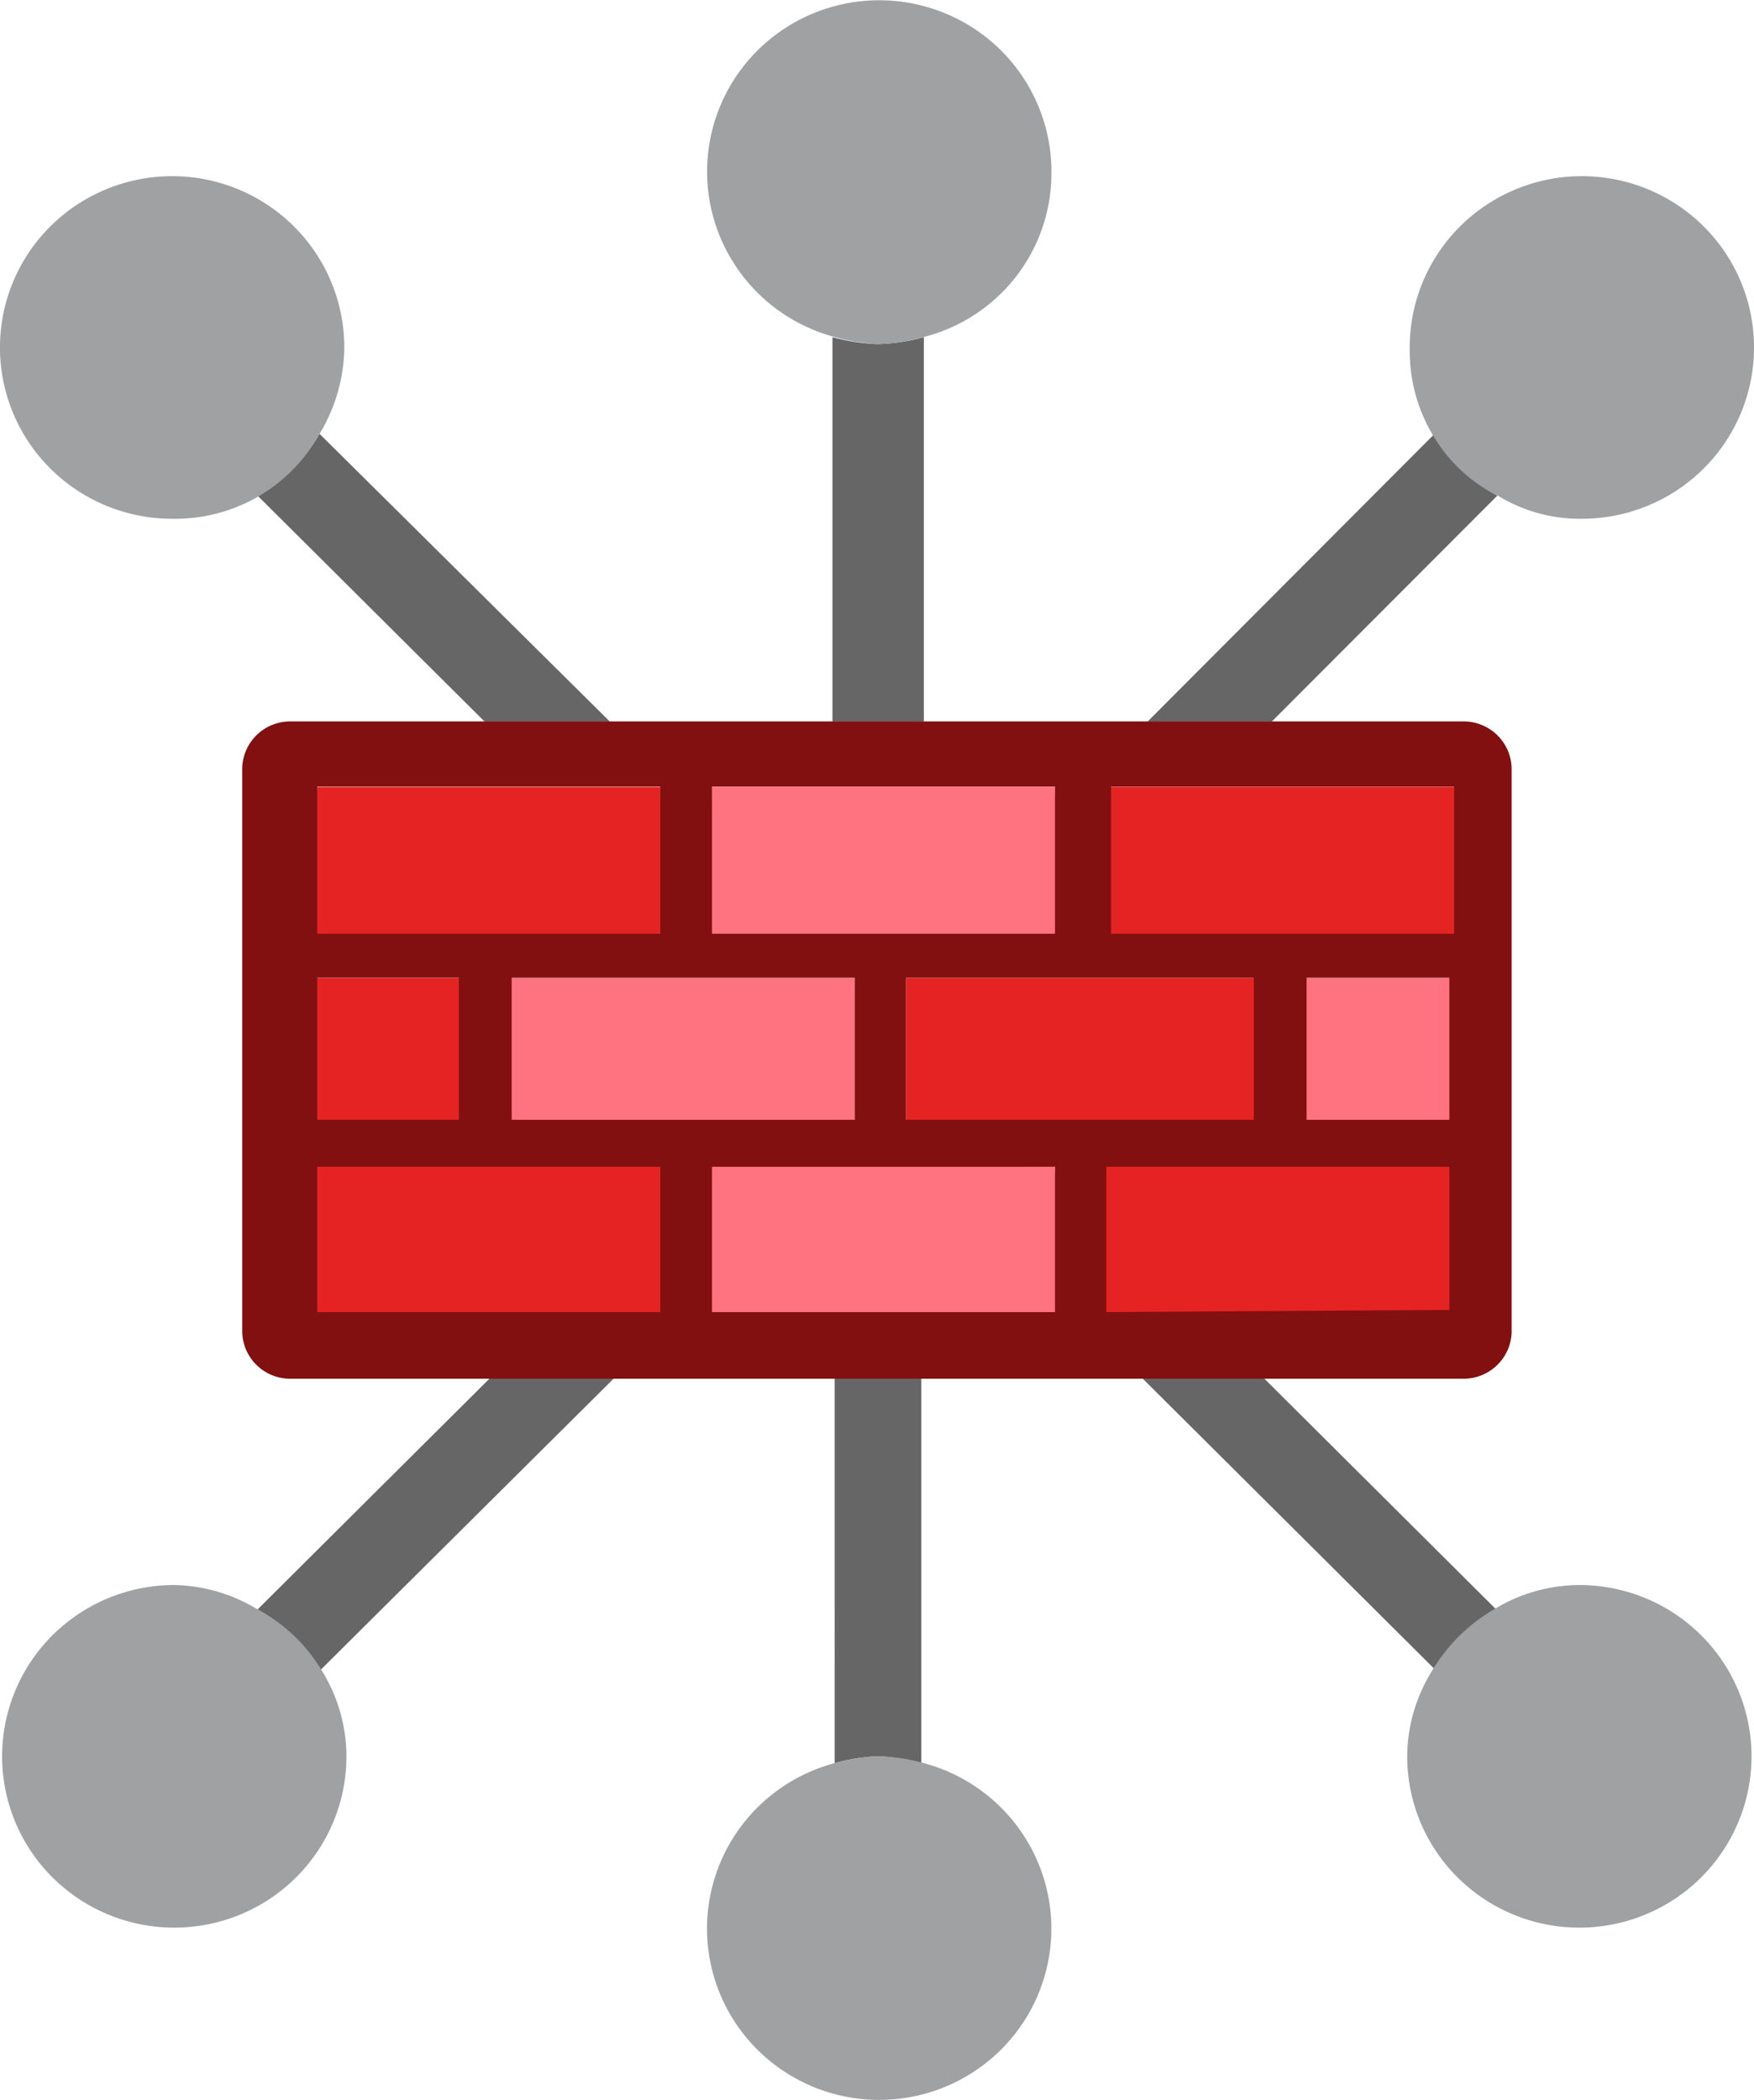<?xml version="1.0" encoding="UTF-8" standalone="no"?>
<!-- Generated by Microsoft Visio, SVG Export Azure Firewall Virtual Hub.svg Page-1 -->

<svg
   xmlns:dc="http://purl.org/dc/elements/1.1/"
   xmlns:cc="http://creativecommons.org/ns#"
   xmlns:rdf="http://www.w3.org/1999/02/22-rdf-syntax-ns#"
   xmlns:svg="http://www.w3.org/2000/svg"
   xmlns="http://www.w3.org/2000/svg"
   xmlns:sodipodi="http://sodipodi.sourceforge.net/DTD/sodipodi-0.dtd"
   xmlns:inkscape="http://www.inkscape.org/namespaces/inkscape"
   width="0.669in"
   height="0.801in"
   viewBox="0 0 48.168 57.655"
   xml:space="preserve"
   class="st7"
   version="1.1"
   id="svg64"
   sodipodi:docname="Azure Firewall Virtual Hub.svg"
   style="font-size:12px;overflow:visible;color-interpolation-filters:sRGB;fill:none;fill-rule:evenodd;stroke-linecap:square;stroke-miterlimit:3"
   inkscape:version="0.92.5 (2060ec1f9f, 2020-04-08)"><defs
   id="defs68" /><sodipodi:namedview
   pagecolor="#ffffff"
   bordercolor="#666666"
   borderopacity="1"
   objecttolerance="10"
   gridtolerance="10"
   guidetolerance="10"
   inkscape:pageopacity="0"
   inkscape:pageshadow="2"
   inkscape:window-width="640"
   inkscape:window-height="480"
   id="namedview66"
   showgrid="false"
   inkscape:zoom="1.7020816"
   inkscape:cx="32.109314"
   inkscape:cy="23.969675"
   inkscape:window-x="0"
   inkscape:window-y="0"
   inkscape:window-maximized="0"
   inkscape:current-layer="svg64" />
	<style
   type="text/css"
   id="style2">
	<![CDATA[
		.st1 {fill:#666666;stroke:none;stroke-linecap:butt;stroke-width:12.319}
		.st2 {fill:#a0a1a2;stroke:none;stroke-linecap:butt;stroke-width:12.319}
		.st3 {fill:#e62323;stroke:none;stroke-linecap:butt;stroke-width:12.319}
		.st4 {fill:#ff7381;stroke:none;stroke-linecap:butt;stroke-width:12.319}
		.st5 {fill:#e62323;stroke:none;stroke-linecap:butt;stroke-width:13.249}
		.st6 {fill:#821010;stroke:none;stroke-linecap:butt;stroke-width:12.319}
		.st7 {fill:none;fill-rule:evenodd;font-size:12px;overflow:visible;stroke-linecap:square;stroke-miterlimit:3}
	]]>
	</style>

	<g
   id="g62"
   transform="translate(-12.322,-12.317)">
		<title
   id="title4">Page-1</title>
		<g
   id="group9171-1"
   transform="translate(13.716,-34.016)">
			<title
   id="title6">Azure Firewall Virtual Hub</title>
			<g
   id="group9172-2">
				<title
   id="title8">layer1</title>
				<g
   id="shape9173-3"
   transform="translate(5.677,-9.247)">
					<title
   id="title10">path4</title>
					<path
   d="m 34.05,69.18 a 4.212,4.19 0 0 1 -1.73,-1.69 l -7.88,7.9 h 3.41 z M 18.3,64.83 c -0.42,0.12 -0.85,0.18 -1.29,0.19 A 5.369,5.342 0 0 1 15.79,64.83 V 75.39 H 18.3 Z M 1.7,67.49 A 4.566,4.543 0 0 1 0,69.18 l 6.24,6.21 h 3.44 l -7.97,-7.9 z m 14.15,36.5 c 0.38,-0.11 0.77,-0.17 1.16,-0.19 0.41,0.01 0.82,0.08 1.22,0.19 V 93.43 H 15.85 Z M 0,99.77 c 0.71,0.4 1.3,0.99 1.7,1.69 L 9.78,93.43 H 6.37 Z m 34.02,0 -6.43,-6.4 h -3.34 l 8.07,8.03 c 0.42,-0.68 1.01,-1.24 1.7,-1.63 z"
   class="st1"
   id="path12"
   inkscape:connector-curvature="0"
   style="fill:#666666;stroke:none;stroke-width:12.319;stroke-linecap:butt" />
				</g>
				<g
   id="shape9174-5">
					<title
   id="title15">path6</title>
					<path
   d="m 23.97,55.58 a 4.663,4.639 -180 0 0 3.51,-4.51 4.728,4.704 -180 1 0 -5.95,4.51 c 0.38,0.11 0.77,0.17 1.16,0.19 0.43,0 0.86,-0.07 1.28,-0.19 z M 7.38,58.24 C 7.8,57.55 8.03,56.77 8.06,55.97 a 4.728,4.704 -180 1 0 -4.67,4.6 4.513,4.49 -180 0 0 3.99,-2.33 z m 14.15,36.5 a 4.728,4.704 -180 1 0 2.44,0 5.107,5.081 -180 0 0 -1.28,-0.19 c -0.39,0.02 -0.78,0.09 -1.16,0.19 z m 18.2,-34.81 c 0.7,0.43 1.5,0.65 2.31,0.64 a 4.728,4.704 -180 1 0 -4.72,-4.6 c 0,0.83 0.23,1.65 0.67,2.36 0.42,0.69 1.02,1.25 1.74,1.6 z M 5.68,90.52 A 4.535,4.512 -180 0 0 3.39,89.85 4.728,4.704 -180 1 0 8.12,94.55 4.533,4.511 -180 0 0 7.45,92.21 4.566,4.543 -180 0 0 5.68,90.52 Z m 36.3,-0.67 a 4.511,4.489 -180 0 0 -2.35,0.67 4.825,4.8 -180 0 0 -1.7,1.69 4.533,4.511 -180 0 0 -0.68,2.34 4.728,4.704 -180 1 0 4.73,-4.7 z"
   class="st2"
   id="path17"
   inkscape:connector-curvature="0"
   style="fill:#a0a1a2;stroke:none;stroke-width:12.319;stroke-linecap:butt" />
				</g>
				<g
   id="shape9175-7"
   transform="translate(7.277,-31.874)">
					<title
   id="title20">path10</title>
					<path
   d="M 9.46,99.81 H 0.04 L 0,103.96 9.61,103.99 9.46,99.8 Z"
   class="st3"
   id="path22"
   inkscape:connector-curvature="0"
   style="fill:#e62323;stroke:none;stroke-width:12.319;stroke-linecap:butt" />
				</g>
				<g
   id="shape9176-9"
   transform="translate(18.026,-31.709)">
					<title
   id="title25">path12</title>
					<path
   d="M 9.55,99.64 H 0.13 l -0.13,4.13 9.68,0.22 z"
   class="st4"
   id="path27"
   inkscape:connector-curvature="0"
   style="fill:#ff7381;stroke:none;stroke-width:12.319;stroke-linecap:butt" />
				</g>
				<g
   id="shape9177-11"
   transform="translate(7.314,-26.909)">
					<title
   id="title30">path14</title>
					<path
   d="m 31.1,94.84 h -9.43 l -0.02,4.41 9.99,-0.07 -0.41,-4.34 z M 3.93,100.09 H 0 v 3.9 h 3.92 v -3.9 z"
   class="st3"
   id="path32"
   inkscape:connector-curvature="0"
   style="fill:#e62323;stroke:none;stroke-width:12.319;stroke-linecap:butt" />
				</g>
				<g
   id="shape9178-13"
   transform="translate(12.653,-26.909)">
					<title
   id="title35">path16</title>
					<path
   d="m 25.76,100.09 h -3.93 v 3.9 h 3.93 z m -16.34,0 H 0 v 3.9 h 9.42 z"
   class="st4"
   id="path37"
   inkscape:connector-curvature="0"
   style="fill:#ff7381;stroke:none;stroke-width:12.319;stroke-linecap:butt" />
				</g>
				<g
   id="shape9179-15"
   transform="translate(7.148,-21.484)">
					<title
   id="title40">path18</title>
					<path
   d="m 25.77,94.66 h -9.43 v 3.91 l 10.43,0.08 -0.43,-4 z M 9.58,99.67 0.14,99.68 0,103.99 9.64,103.96 9.88,99.67 Z"
   class="st3"
   id="path42"
   inkscape:connector-curvature="0"
   style="fill:#e62323;stroke:none;stroke-width:12.319;stroke-linecap:butt" />
				</g>
				<g
   id="shape9180-17"
   transform="translate(17.965,-21.42)">
					<title
   id="title45">path20</title>
					<path
   d="M 9.61,99.78 0.09,99.63 0,103.95 l 9.77,0.04 z"
   class="st4"
   id="path47"
   inkscape:connector-curvature="0"
   style="fill:#ff7381;stroke:none;stroke-width:12.319;stroke-linecap:butt" />
				</g>
				<g
   id="shape9181-19"
   transform="translate(28.721,-21.483)">
					<title
   id="title50">path22</title>
					<rect
   x="0"
   y="99.681"
   width="9.87"
   height="4.309"
   class="st5"
   id="rect52"
   style="fill:#e62323;stroke:none;stroke-width:13.249;stroke-linecap:butt" />
				</g>
				<g
   id="shape9182-21"
   transform="translate(5.258,-19.805)">
					<title
   id="title55">path8-5</title>
					<path
   d="m 33.51,103.99 a 1.321,1.314 -180 0 0 1.35,-1.28 V 87.23 A 1.321,1.314 -180 0 0 33.51,85.94 H 1.35 A 1.319,1.313 -180 0 0 0,87.23 v 15.48 a 1.319,1.313 -180 0 0 1.35,1.28 z m -0.36,-7.11 h -3.92 v -3.9 h 3.92 v 3.91 z m -9.29,-9.15 h 9.42 v 4.04 h -9.42 z m 3.92,5.25 v 3.9 h -9.55 v -3.9 z M 12.9,87.73 h 9.42 v 4.04 H 12.9 Z m 3.92,5.25 v 3.9 H 7.4 v -3.9 z M 2.06,87.73 h 9.42 v 4.04 H 2.06 Z m 0,5.25 h 3.89 v 3.9 H 2.06 Z m 9.42,9.18 H 2.06 v -3.99 h 9.42 z m 10.84,0 H 12.9 v -3.99 h 9.42 z m 1.41,0 v -3.99 h 9.42 v 3.93 z"
   class="st6"
   id="path57"
   inkscape:connector-curvature="0"
   style="fill:#821010;stroke:none;stroke-width:12.319;stroke-linecap:butt" />
				</g>
			</g>
		</g>
	</g>
</svg>